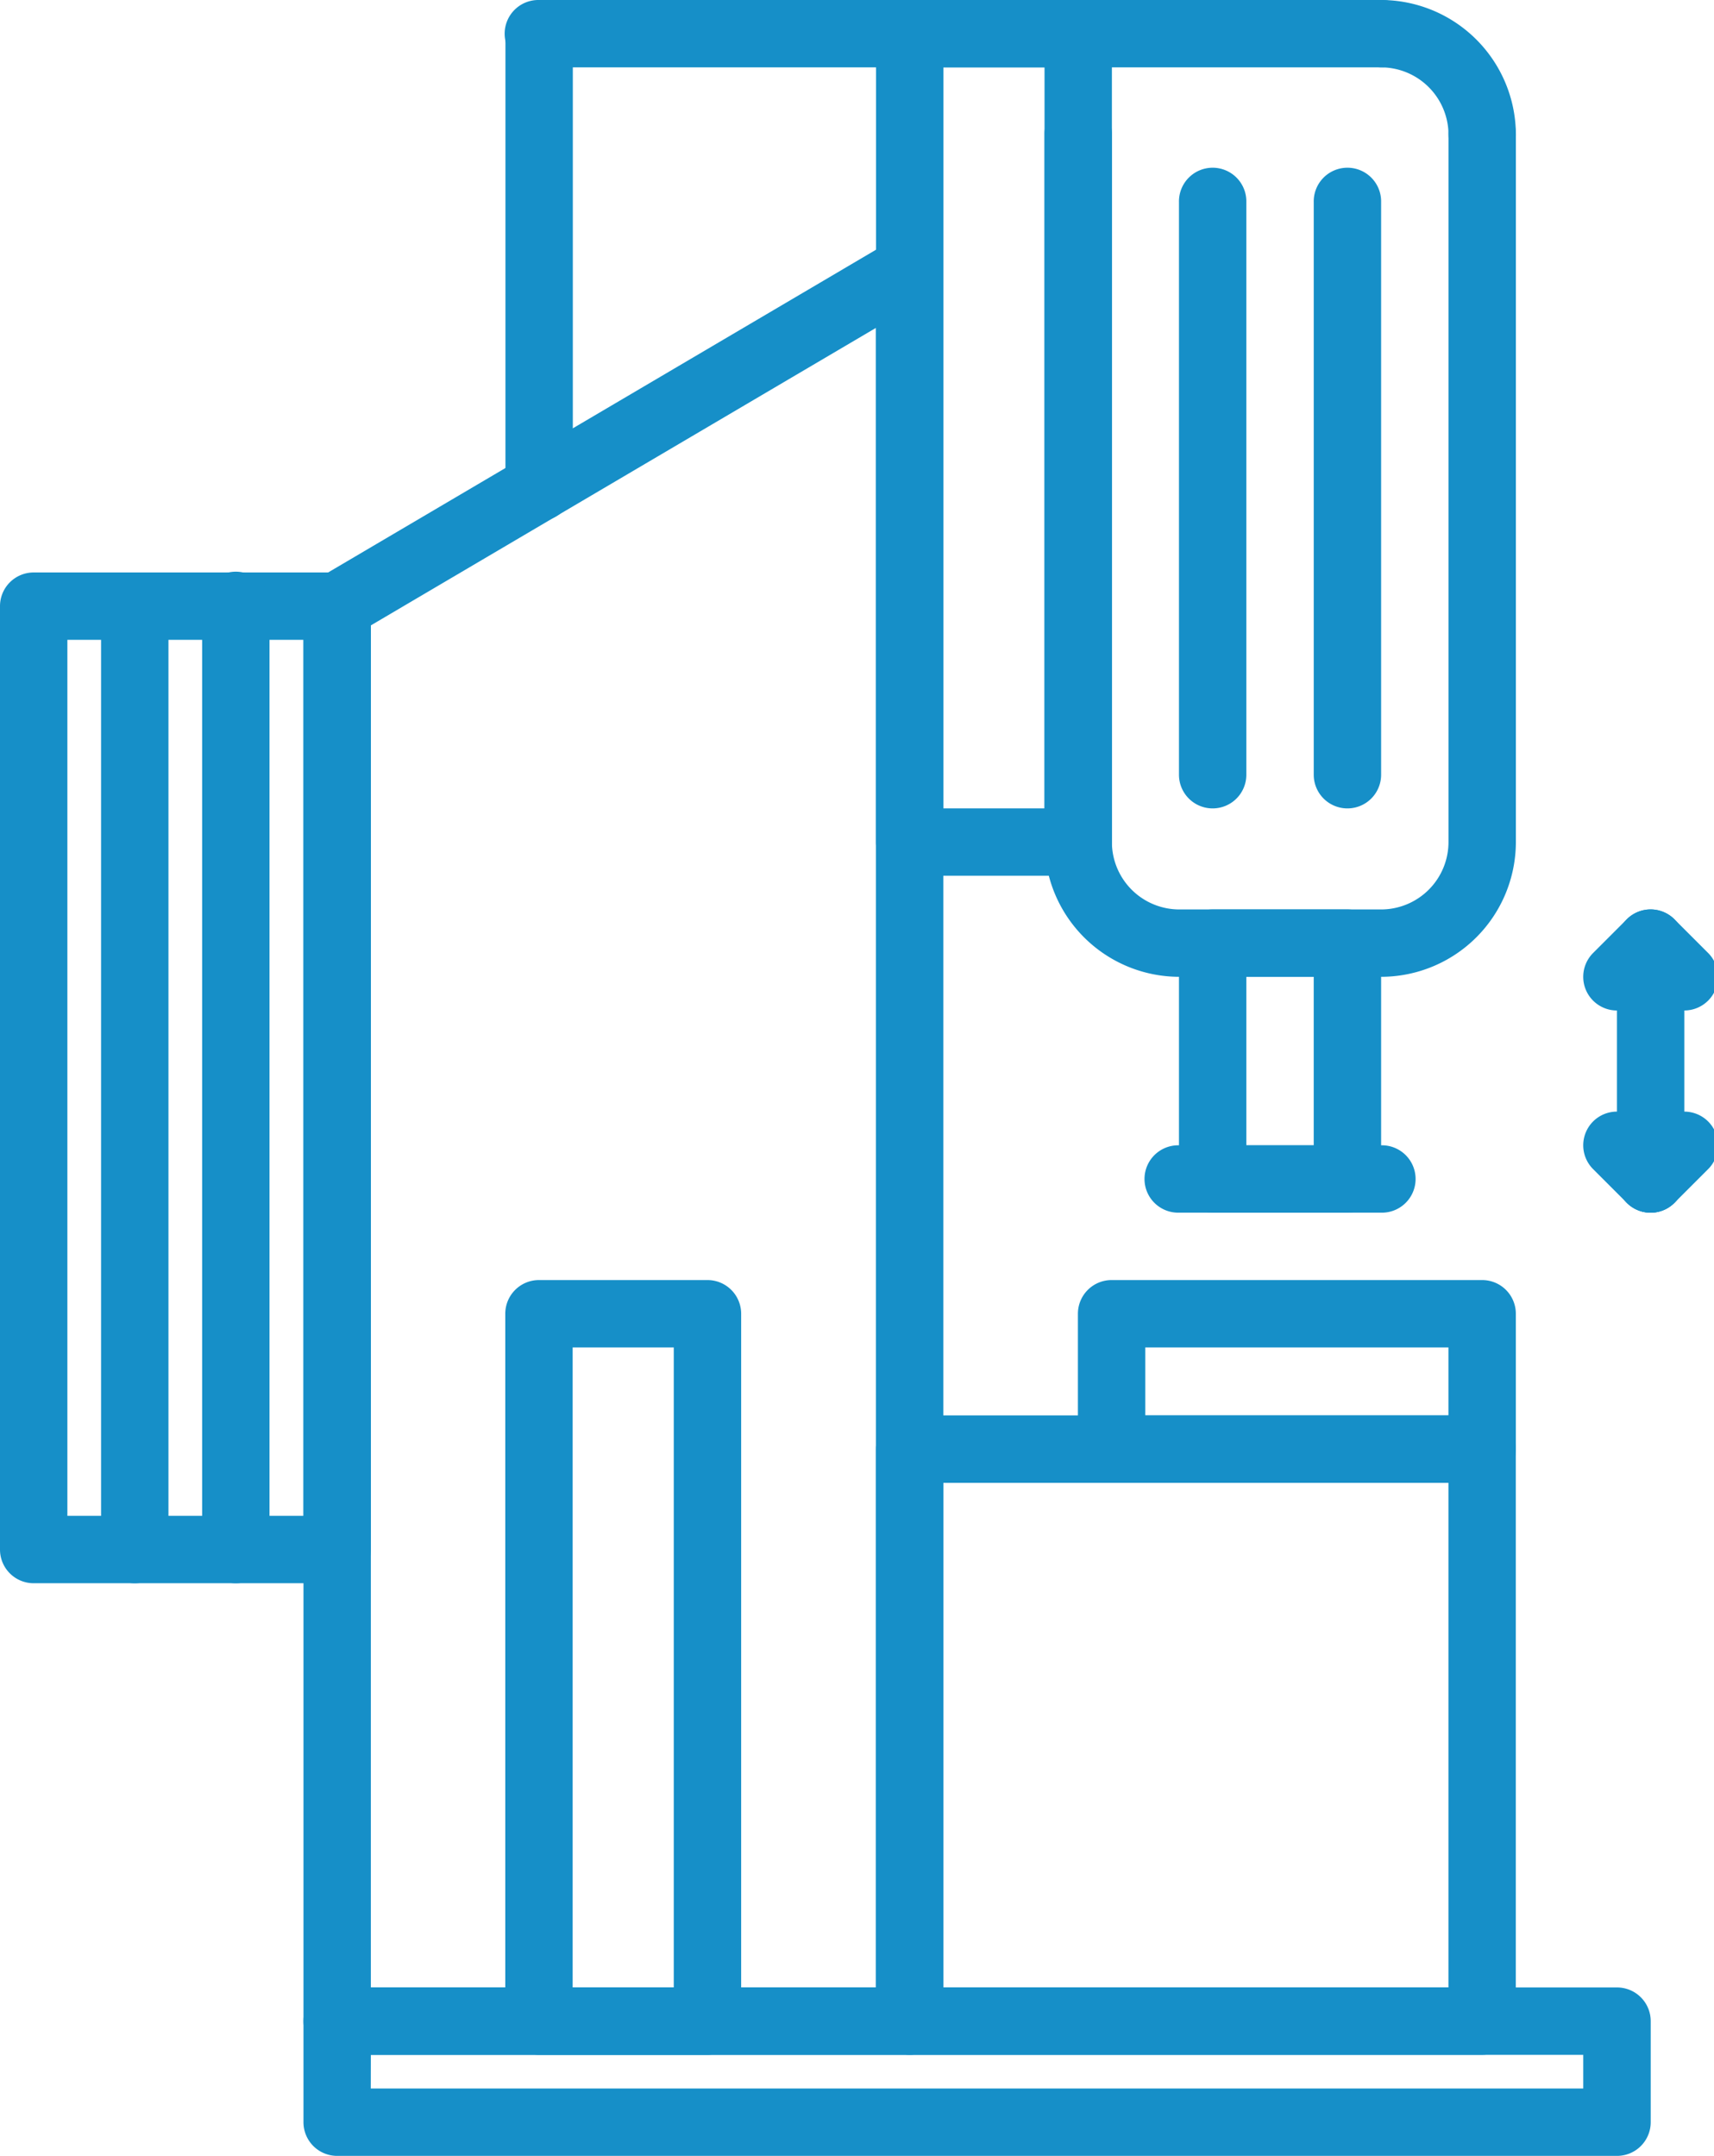<svg xmlns="http://www.w3.org/2000/svg" xmlns:xlink="http://www.w3.org/1999/xlink" width="94.761" height="119.202" viewBox="0 0 94.761 119.202"><defs><style>.a{fill:#168fc8;}.b{clip-path:url(#a);}</style><clipPath id="a"><rect class="a" width="94.54" height="119.202"/></clipPath></defs><g transform="translate(-152.938 -203.987)"><path class="a" d="M279.68,567.313H208.922a1.861,1.861,0,0,1-1.863-1.863v-5.588A1.861,1.861,0,0,1,208.922,558H279.68a1.862,1.862,0,0,1,1.863,1.862v5.588a1.862,1.862,0,0,1-1.863,1.863Zm-68.9-3.725h67.033v-1.862H210.784Zm0,0" transform="translate(-37.343 -244.123)"/><path class="a" d="M240.57,346.512H208.922a1.861,1.861,0,0,1-1.863-1.863V266.412a1.864,1.864,0,0,1,.917-1.6l31.649-18.644a1.862,1.862,0,0,1,2.808,1.6v96.882a1.862,1.862,0,0,1-1.863,1.863Zm-29.786-3.725h27.923v-91.76l-27.923,16.449Zm0,0" transform="translate(-37.343 -28.91)"/><path class="a" d="M342.541,491.463H310.893a1.861,1.861,0,0,1-1.863-1.862V457.972a1.86,1.86,0,0,1,1.863-1.863h31.647a1.86,1.86,0,0,1,1.862,1.863V489.6a1.861,1.861,0,0,1-1.862,1.862Zm-29.785-3.725h27.922v-27.9H312.756Zm0,0" transform="translate(-107.661 -173.861)"/><path class="a" d="M357.653,270.422H346.493a7.457,7.457,0,0,1-7.45-7.45v-39.11a1.863,1.863,0,1,1,3.725,0v39.11a3.729,3.729,0,0,0,3.725,3.725h11.159a3.728,3.728,0,0,0,3.725-3.725v-39.1a1.863,1.863,0,1,1,3.725,0v39.1a7.457,7.457,0,0,1-7.45,7.45Zm0,0" transform="translate(-128.357 -12.425)"/><path class="a" d="M320.21,252.422h-9.316a1.861,1.861,0,0,1-1.863-1.863v-44.7A1.861,1.861,0,0,1,310.893,204h9.316a1.862,1.862,0,0,1,1.863,1.863v44.7a1.861,1.861,0,0,1-1.863,1.863Zm-7.454-3.725h5.591V207.725h-5.591Zm0,0" transform="translate(-107.661 -0.013)"/><path class="a" d="M291.44,207.725H244.894a1.863,1.863,0,1,1,0-3.725H291.44a1.863,1.863,0,1,1,0,3.725Zm0,0" transform="translate(-62.149 -0.013)"/><path class="a" d="M244.894,232.808a1.86,1.86,0,0,1-1.863-1.863V205.863a1.863,1.863,0,0,1,3.725,0v25.083a1.861,1.861,0,0,1-1.863,1.863Zm0,0" transform="translate(-62.149 -0.013)"/><path class="a" d="M171.652,361.852H154.875a1.861,1.861,0,0,1-1.863-1.862V307.828a1.861,1.861,0,0,1,1.863-1.863h16.777a1.86,1.86,0,0,1,1.863,1.863v52.162a1.861,1.861,0,0,1-1.863,1.862Zm-14.915-3.725h13.052V309.69H156.737Zm0,0" transform="translate(-0.074 -70.325)"/><path class="a" d="M172.875,361.852a1.861,1.861,0,0,1-1.863-1.862V307.828a1.863,1.863,0,0,1,3.725,0v52.162a1.862,1.862,0,0,1-1.863,1.862Zm0,0" transform="translate(-12.486 -70.325)"/><path class="a" d="M190.875,361.852a1.861,1.861,0,0,1-1.863-1.862V307.828a1.863,1.863,0,1,1,3.725,0v52.162a1.862,1.862,0,0,1-1.863,1.862Zm0,0" transform="translate(-24.899 -70.325)"/><path class="a" d="M367.336,443.209H346.851a1.862,1.862,0,0,1-1.863-1.863v-7.484A1.862,1.862,0,0,1,346.851,432h20.485a1.861,1.861,0,0,1,1.863,1.862v7.484a1.861,1.861,0,0,1-1.863,1.863Zm-18.623-3.725h16.76v-3.759h-16.76Zm0,0" transform="translate(-132.456 -157.236)"/><path class="a" d="M372.3,382.755h-7.45a1.862,1.862,0,0,1-1.863-1.863V367.85a1.862,1.862,0,0,1,1.863-1.862h7.45a1.861,1.861,0,0,1,1.863,1.862v13.042a1.861,1.861,0,0,1-1.863,1.863Zm-5.588-3.725h3.725v-9.316h-3.725Zm0,0" transform="translate(-144.868 -111.716)"/><path class="a" d="M370.026,411.725H358.851a1.863,1.863,0,1,1,0-3.725h11.175a1.863,1.863,0,1,1,0,3.725Zm0,0" transform="translate(-140.731 -140.687)"/><path class="a" d="M364.85,269.393a1.861,1.861,0,0,1-1.863-1.863V235.875a1.863,1.863,0,1,1,3.725,0V267.53a1.861,1.861,0,0,1-1.862,1.863Zm0,0" transform="translate(-144.868 -20.708)"/><path class="a" d="M388.851,269.393a1.861,1.861,0,0,1-1.863-1.863V235.875a1.863,1.863,0,1,1,3.725,0V267.53a1.861,1.861,0,0,1-1.862,1.863Zm0,0" transform="translate(-161.418 -20.708)"/><path class="a" d="M400.432,213.32a1.861,1.861,0,0,1-1.863-1.863,3.735,3.735,0,0,0-3.73-3.732,1.863,1.863,0,0,1,0-3.725,7.465,7.465,0,0,1,7.455,7.457,1.86,1.86,0,0,1-1.863,1.863Zm0,0" transform="translate(-165.548 -0.013)"/><path class="a" d="M254.178,474.838h-9.315A1.862,1.862,0,0,1,243,472.976V433.862A1.862,1.862,0,0,1,244.863,432h9.315a1.862,1.862,0,0,1,1.863,1.862v39.113a1.862,1.862,0,0,1-1.863,1.863Zm-7.453-3.725h5.59V435.725h-5.59Zm0,0" transform="translate(-62.127 -157.236)"/><path class="a" d="M442.85,382.755a1.862,1.862,0,0,1-1.862-1.863V367.85a1.863,1.863,0,0,1,3.725,0v13.042a1.861,1.861,0,0,1-1.863,1.863Zm0,0" transform="translate(-198.655 -111.716)"/><g transform="translate(153.159 203.987)"><g class="b" transform="translate(0 0)"><path class="a" d="M436.848,371.573a1.862,1.862,0,0,1-1.317-3.179l1.863-1.863a1.862,1.862,0,1,1,2.634,2.634l-1.863,1.863a1.861,1.861,0,0,1-1.317.546Zm0,0" transform="translate(-347.675 -315.701)"/><path class="a" d="M444.711,371.573a1.86,1.86,0,0,1-1.317-.546l-1.863-1.863a1.862,1.862,0,0,1,2.634-2.634l1.863,1.863a1.862,1.862,0,0,1-1.317,3.179Zm0,0" transform="translate(-351.813 -315.701)"/><path class="a" d="M442.849,407.585a1.862,1.862,0,0,1-1.317-3.179l1.863-1.863a1.862,1.862,0,1,1,2.634,2.634l-1.863,1.863a1.861,1.861,0,0,1-1.317.546Zm0,0" transform="translate(-351.813 -340.534)"/></g></g><path class="a" d="M438.711,407.585a1.859,1.859,0,0,1-1.317-.546l-1.863-1.863a1.862,1.862,0,1,1,2.634-2.634l1.863,1.863a1.862,1.862,0,0,1-1.317,3.179Zm0,0" transform="translate(-194.516 -136.547)"/></g></svg>